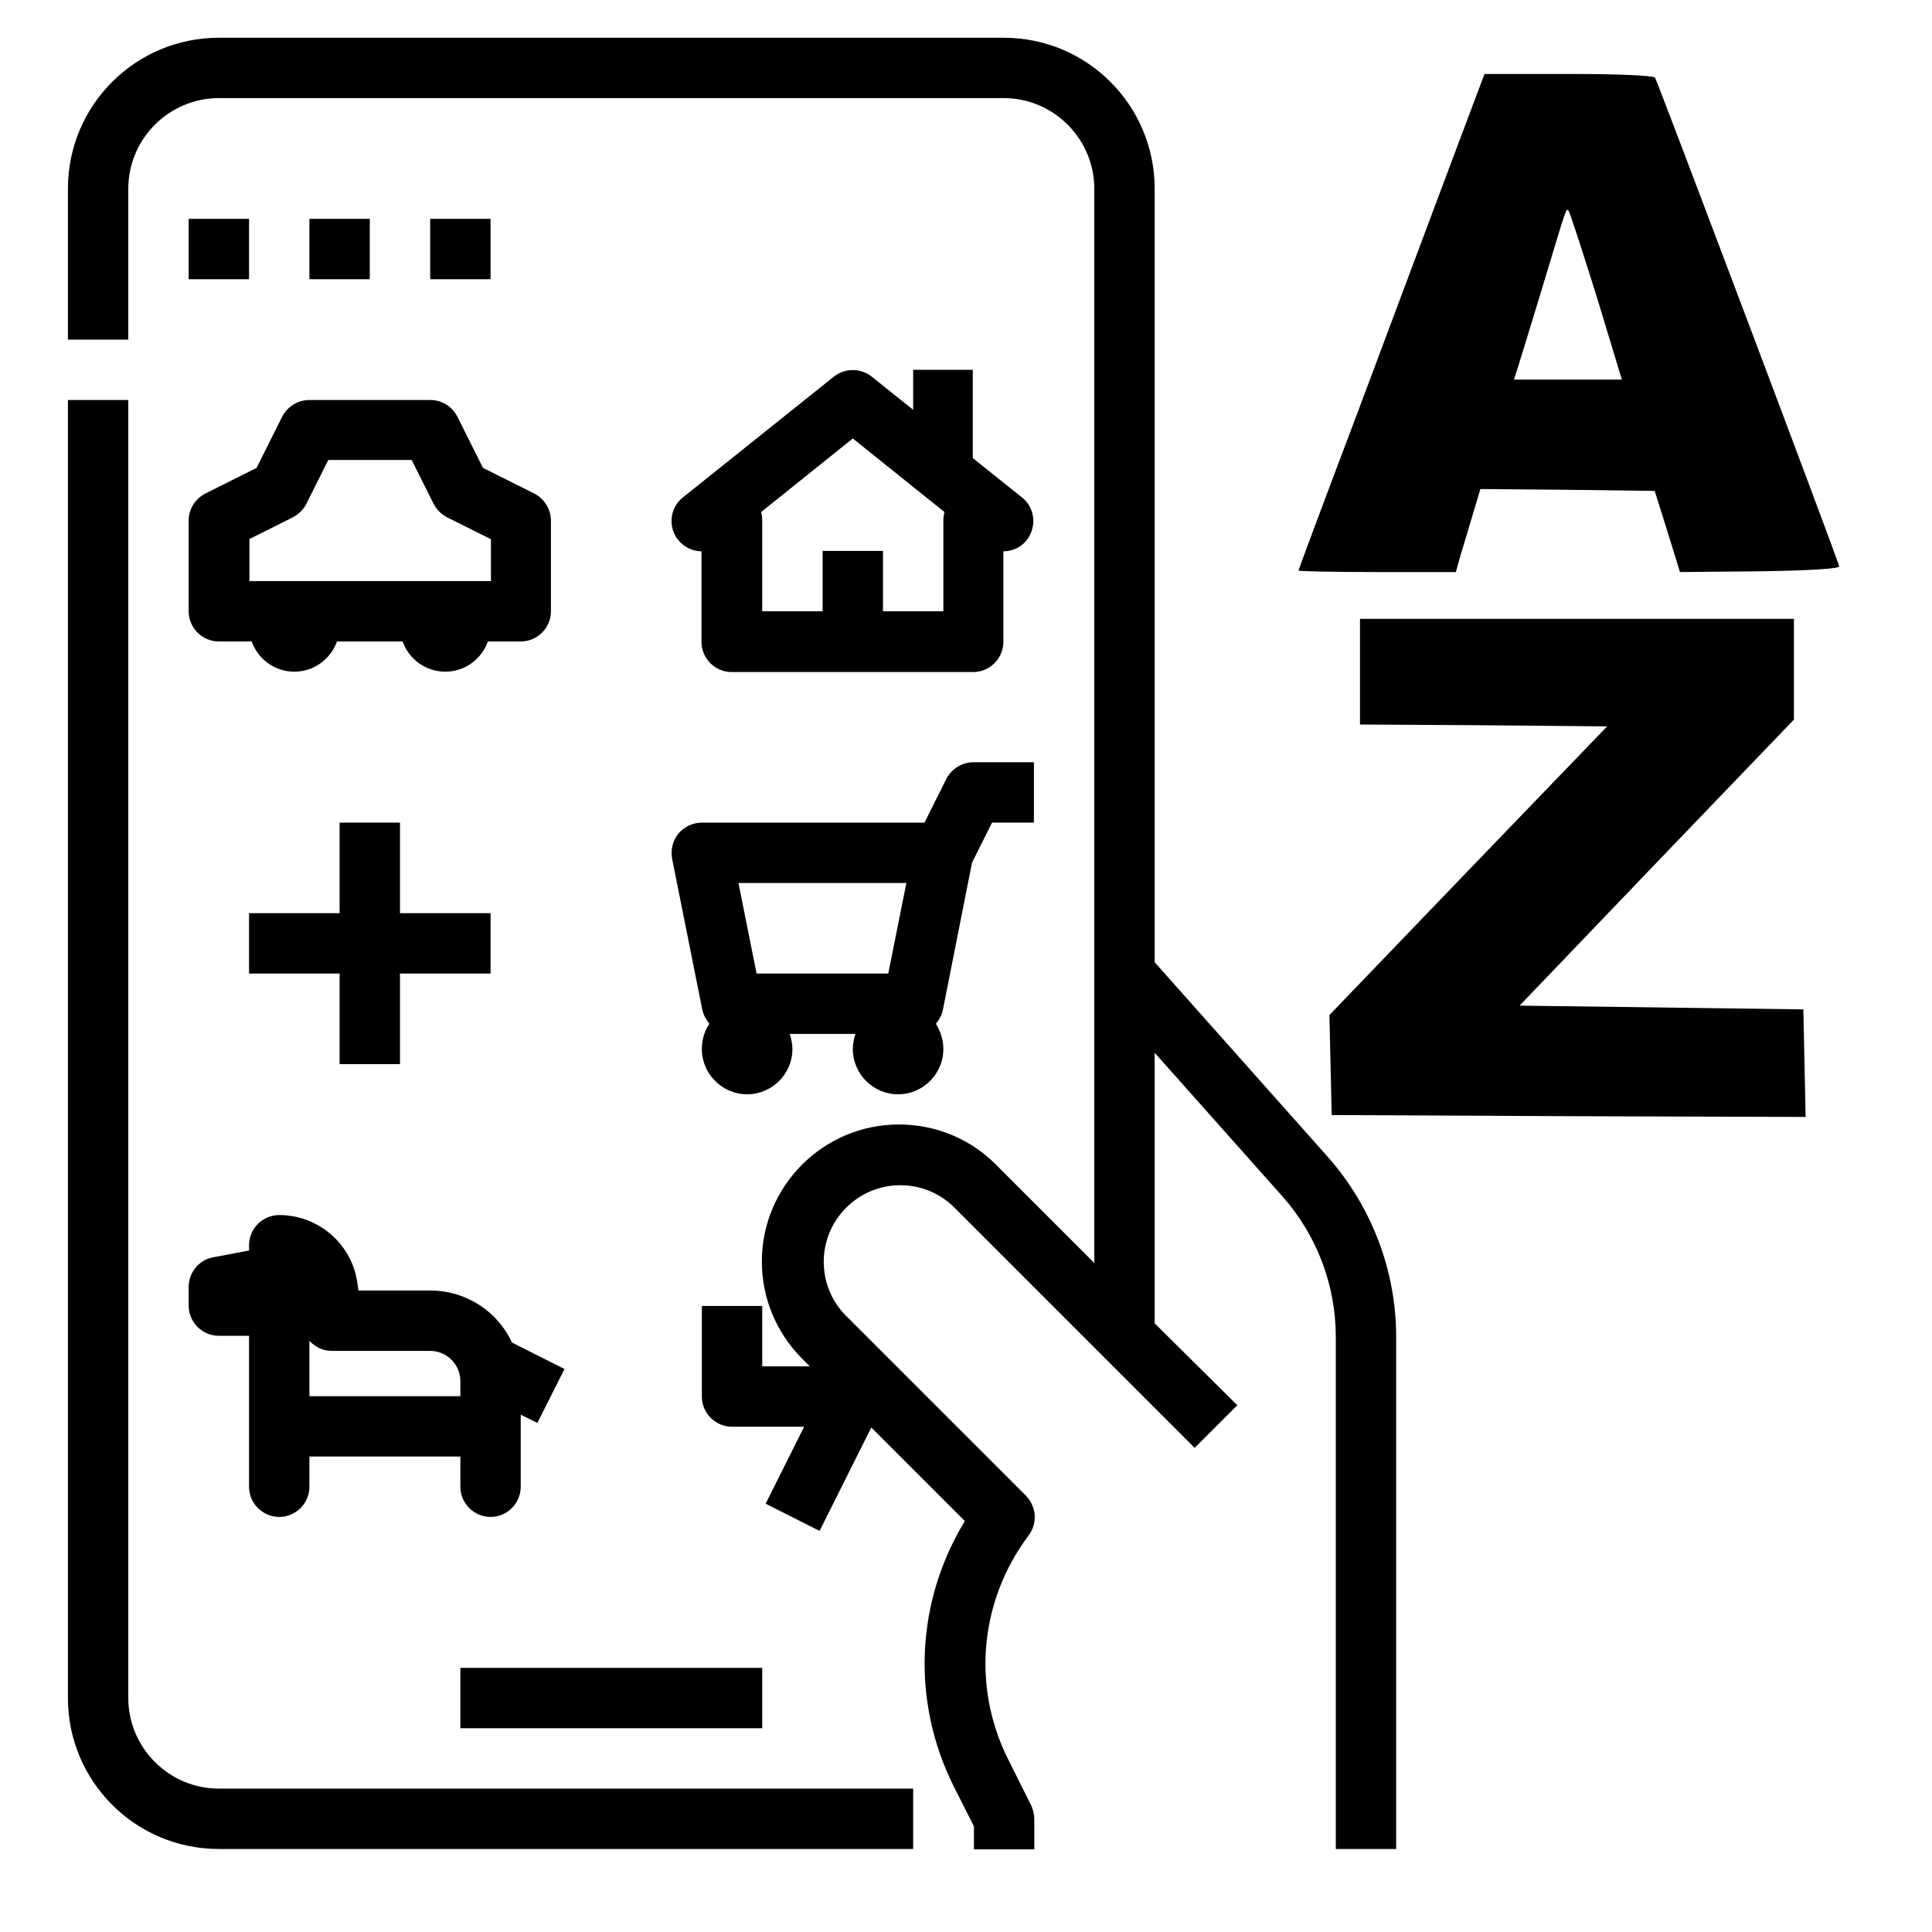 <svg id="Layer_1" enable-background="new 0 0 512 512" height="512" viewBox="0 0 512 512" width="512" xmlns="http://www.w3.org/2000/svg">
	<g>
		<path d="M 34 450 v -344 h -16 v 344 c 0 22.1 17.9 40 40 40 h 184 v -16 h -184 c -13.2 0 -24 -10.8 -24 -24 z" />
		<path d="M 122 442 h 80 v 16 h -80 z" />
		<path d="M 50 162 c 0 4.4 3.6 8 8 8 h 8.7 c 1.7 4.7 6.1 8 11.3 8 s 9.6 -3.3 11.3 -8 h 17.4 c 1.7 4.7 6.1 8 11.3 8 s 9.6 -3.3 11.3 -8 h 8.7 c 4.4 0 8 -3.6 8 -8 v -24 c 0 -3 -1.7 -5.8 -4.4 -7.2 l -13.6 -6.8 l -6.8 -13.6 c -1.4 -2.7 -4.1 -4.4 -7.2 -4.4 h -32 c -3 0 -5.8 1.7 -7.2 4.4 l -6.8 13.6 l -13.6 6.8 c -2.7 1.4 -4.4 4.1 -4.4 7.2 z m 16 -19.1 l 11.6 -5.8 c 1.5 -0.8 2.8 -2 3.6 -3.6 l 5.8 -11.6 h 22.1 l 5.8 11.6 c 0.8 1.5 2 2.8 3.6 3.6 l 11.6 5.8 v 11.1 h -64 v -11.1 z" />
		<path d="M 242 98 v 10.6 l -11 -8.8 c -2.9 -2.3 -7.1 -2.3 -10 0 l -40 32 c -2.7 2.1 -3.7 5.7 -2.6 8.9 s 4.2 5.4 7.5 5.4 v 24 c 0 4.4 3.6 8 8 8 h 64 c 4.4 0 8 -3.6 8 -8 v -24 c 3.4 0 6.4 -2.1 7.5 -5.4 c 1.1 -3.2 0.1 -6.8 -2.6 -8.9 l -13 -10.4 v -23.4 z m 8 40 v 24 h -16 v -16 h -16 v 16 h -16 v -24 c 0 -0.8 -0.1 -1.6 -0.3 -2.3 l 24.3 -19.5 l 24.3 19.5 c -0.2 0.7 -0.3 1.5 -0.3 2.3 z" />
		<path d="M 257.6 228.6 l 5.3 -10.6 h 11.1 v -16 h -16 c -3 0 -5.8 1.7 -7.2 4.4 l -5.8 11.6 h -59 c -2.4 0 -4.7 1.1 -6.2 2.9 s -2.1 4.3 -1.7 6.6 l 8 40 c 0.3 1.4 1 2.7 1.9 3.8 c -1.3 1.9 -2 4.2 -2 6.7 c 0 6.6 5.4 12 12 12 s 12 -5.4 12 -12 c 0 -1.4 -0.3 -2.7 -0.7 -4 h 17.4 c -0.4 1.3 -0.7 2.6 -0.7 4 c 0 6.6 5.4 12 12 12 s 12 -5.4 12 -12 c 0 -2.5 -0.8 -4.8 -2 -6.7 c 0.9 -1 1.6 -2.3 1.9 -3.8 z m -17.4 5.4 l -4.8 24 h -34.9 l -4.8 -24 z" />
		<path d="M 50 346 c 0 4.4 3.6 8 8 8 h 8 v 40 c 0 4.4 3.6 8 8 8 s 8 -3.6 8 -8 v -8 h 40 v 8 c 0 4.4 3.6 8 8 8 s 8 -3.6 8 -8 v -19.1 l 4.4 2.2 l 7.2 -14.3 l -13.9 -7 c -3.8 -8.2 -12.1 -13.8 -21.7 -13.8 h -19 l -0.3 -2 c -1.4 -10.3 -10.3 -18 -20.7 -18 c -4.4 0 -8 3.6 -8 8 v 1.4 l -9.5 1.8 c -3.8 0.7 -6.5 4 -6.5 7.9 z m 32 9.3 c 1.5 1.7 3.6 2.7 6 2.7 h 26 c 4.4 0 8 3.6 8 8 v 4 h -40 z" />
		<path d="M 351.8 306.5 l -45.8 -51.5 v -205 c 0 -22.1 -17.9 -40 -40 -40 h -208 c -22.1 0 -40 17.9 -40 40 v 40 h 16 v -40 c 0 -13.2 10.8 -24 24 -24 h 208 c 13.2 0 24 10.8 24 24 v 208 v 76.7 l -26.1 -26.1 c -6.9 -6.9 -16 -10.6 -25.7 -10.6 c -20 0 -36.3 16.3 -36.3 36.3 c 0 9.7 3.8 18.8 10.6 25.7 l 2.1 2.1 h -12.6 v -16 h -16 v 24 c 0 4.4 3.6 8 8 8 h 19.1 l -10.2 20.4 l 14.3 7.2 l 13.7 -27.4 l 24.8 24.8 c -13 21.3 -14.3 47.7 -2.9 70.4 l 5.3 10.5 v 6.1 h 16 v -8 c 0 -1.2 -0.3 -2.5 -0.8 -3.6 l -6.1 -12.2 c -9.7 -19.3 -7.6 -42.1 5.4 -59.4 c 2.4 -3.2 2.1 -7.6 -0.7 -10.5 l -47.7 -47.7 c -3.8 -3.8 -5.9 -8.9 -5.9 -14.3 c 0 -11.2 9.1 -20.3 20.3 -20.3 c 5.4 0 10.5 2.1 14.3 5.9 l 39.7 39.7 l 24 24 l 11.3 -11.3 l -21.9 -21.7 v -71.7 l 33.9 38.1 c 9.1 10.3 14.1 23.5 14.1 37.2 v 135.7 h 16 v -135.7 c 0 -17.6 -6.5 -34.6 -18.2 -47.8 z" />
		<path d="M 50 58 h 16 v 16 h -16 z" />
		<path d="M 82 58 h 16 v 16 h -16 z" />
		<path d="M 114 58 h 16 v 16 h -16 z" />
		<path d="M 106 282 v -24 h 24 v -16 h -24 v -24 h -16 v 24 h -24 v 16 h 24 v 24 z" />
	</g>
	<g transform="matrix(0.1,0,0,-0.1,0,911)" fill="#000000" stroke="none">
		<path d="M 3843.1 8672 c -50 -134 -161 -429 -246 -657 c -86 -227 -156 -415 -156 -417 c 0 -2 94 -4 208 -4 l 209 0 l 12 43 c 7 23 22 72 33 110 l 20 67 l 231 -2 l 231 -3 l 34 -108 l 33 -107 l 212 2 c 134 2 211 7 210 13 c -2 14 -481 1284 -488 1295 c -4 6 -97 10 -229 10 l -223 0 l -91 -242 z m 388 -347 l 67 -221 l -143 0 l -143 0 l 9 28 c 5 15 34 110 65 212 c 69 229 64 214 71 207 c 3 -3 36 -105 74 -226 z" />
	</g>
	<g transform="matrix(0.1,0,0,-0.1,0,911)" fill="#000000" stroke="none">
		<path d="M 3604.1 7330 l 0 -140 l 327 -2 l 328 -3 l -368 -382 l -368 -383 l 3 -132 l 3 -133 l 628 -3 l 628 -2 l -3 142 l -3 143 l -376 5 l -376 5 l 363 379 l 364 379 l 0 133 l 0 134 l -575 0 l -575 0 l 0 -140 z" />
	</g>
</svg>

